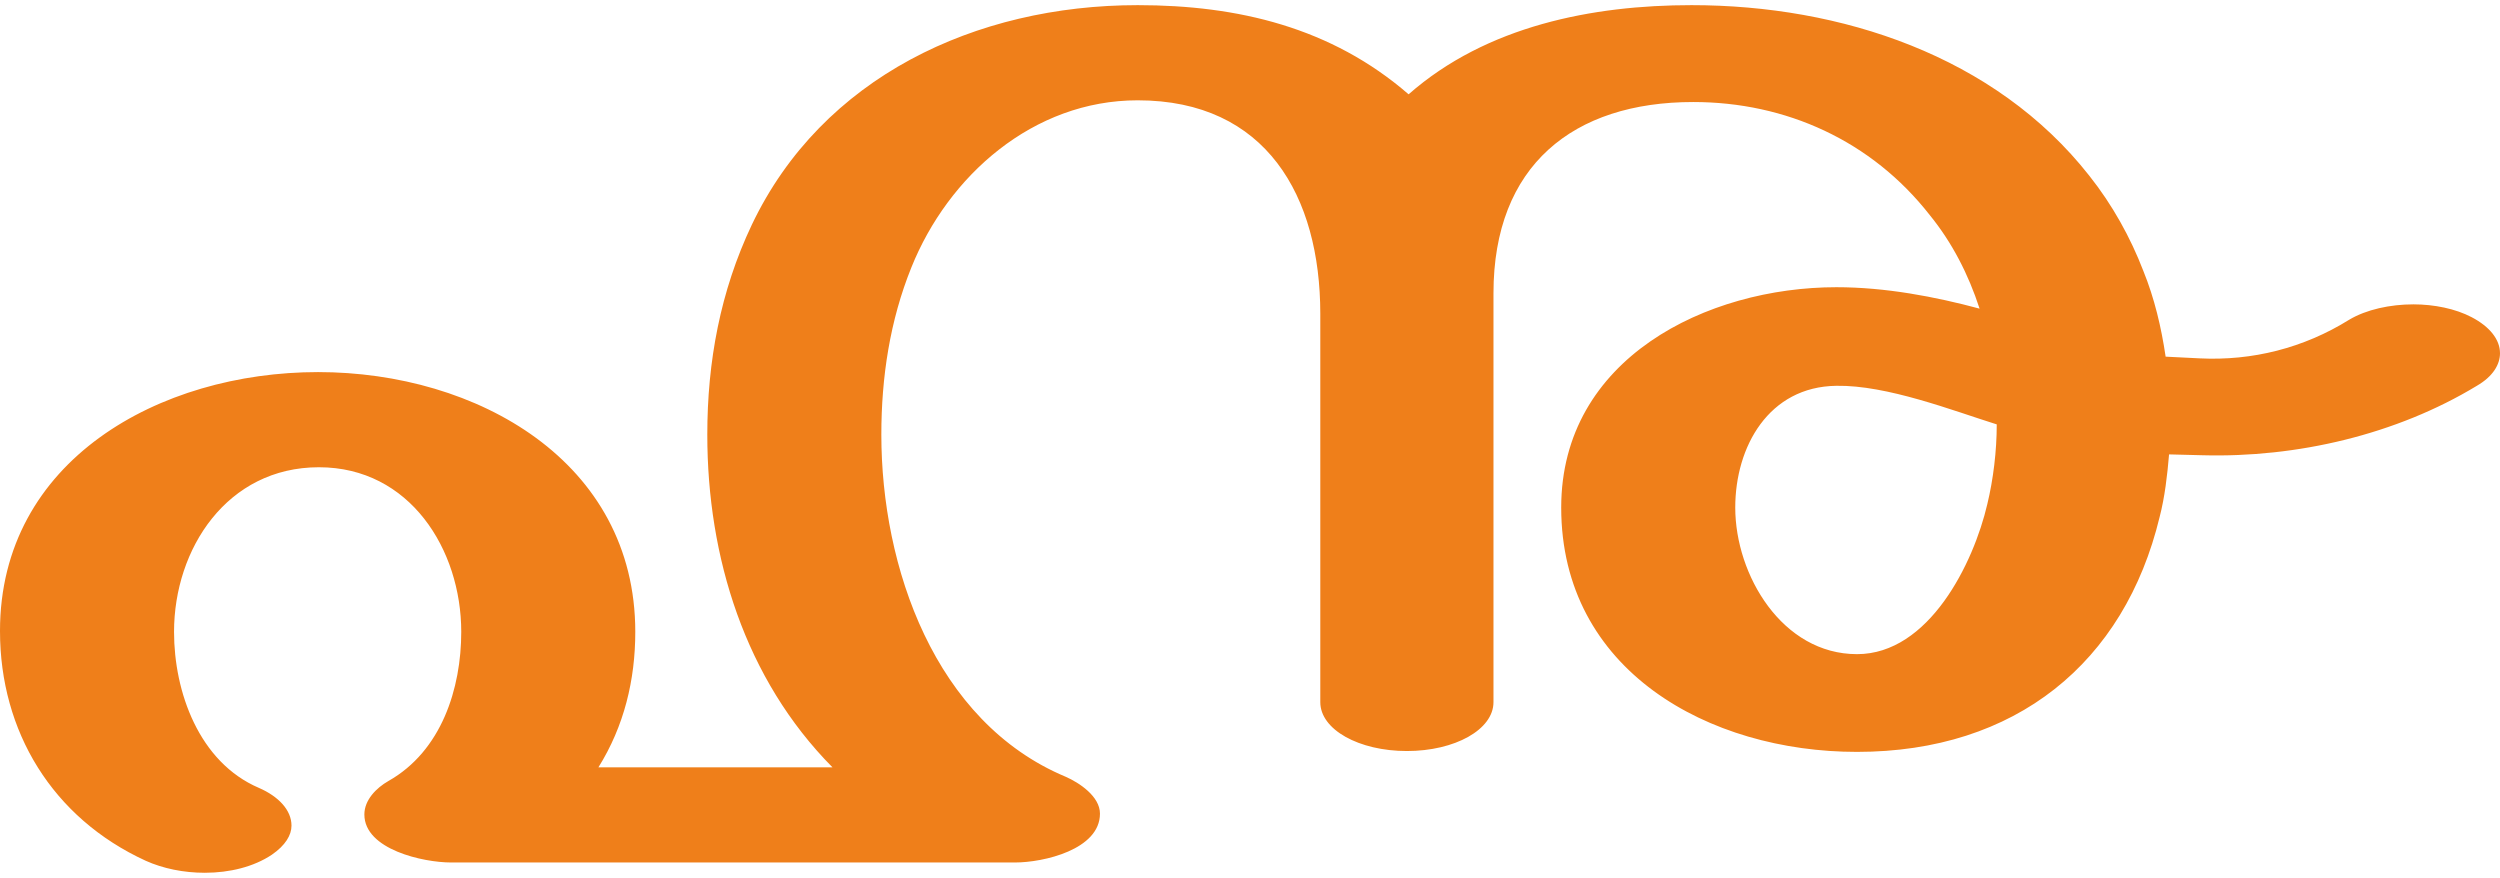 <?xml version="1.0" encoding="UTF-8"?>
<!DOCTYPE svg PUBLIC "-//W3C//DTD SVG 1.1//EN" "http://www.w3.org/Graphics/SVG/1.1/DTD/svg11.dtd">
<!-- Creator: CorelDRAW X8 -->
<svg xmlns="http://www.w3.org/2000/svg" xml:space="preserve" width="2916px" height="1024px" version="1.1" style="shape-rendering:geometricPrecision; text-rendering:geometricPrecision; image-rendering:optimizeQuality; fill-rule:evenodd; clip-rule:evenodd"
viewBox="0 0 2916 1024"
 xmlns:xlink="http://www.w3.org/1999/xlink">
 <defs>
  <style type="text/css">
   <![CDATA[
    .fil0 {fill:#EF7F1A;fill-rule:nonzero}
   ]]>
  </style>
 </defs>
 <g id="Layer_x0020_1">
  <path class="fil0" d="M239 1018c29,0 57,-7 78,-21 16,-11 23,-23 23,-34 0,-18 -15,-34 -38,-44 -70,-30 -99,-112 -99,-182 0,-97 62,-192 169,-192 106,0 166,96 166,192 0,66 -23,139 -85,174 -14,8 -28,22 -28,39 0,41 69,56 101,56l658 0c33,0 99,-15 99,-57 0,-20 -24,-36 -40,-43 -153,-64 -215,-245 -215,-399 0,-67 10,-133 35,-195 43,-107 142,-195 264,-195 150,0 213,112 213,249l0 453c0,32 45,57 101,57 56,0 101,-25 101,-57l0 -477c0,-149 93,-223 233,-223 108,0 208,45 276,132 26,32 45,69 58,109 -52,-14 -110,-25 -167,-25 -151,0 -321,83 -321,257 0,190 172,285 345,285 185,0 312,-104 353,-274 6,-23 9,-49 11,-73l39 1c110,3 226,-24 320,-81 19,-11 27,-25 27,-38 0,-16 -12,-31 -33,-42 -19,-10 -44,-15 -68,-15 -27,0 -55,6 -75,18 -53,33 -113,48 -174,45l-40 -2c-5,-34 -13,-68 -26,-100 -15,-39 -36,-77 -63,-111 -110,-140 -290,-199 -464,-199 -115,0 -239,24 -330,104 -90,-78 -199,-104 -316,-104 -189,0 -368,84 -450,256 -37,78 -52,160 -52,245 0,143 44,285 146,388l-273 0c30,-48 43,-102 43,-158 0,-199 -185,-303 -370,-303 -185,0 -371,103 -371,302 0,117 61,218 170,268 20,9 44,14 69,14zm1927 -255c-87,0 -142,-92 -142,-171 0,-71 39,-141 118,-142 59,-1 136,29 187,45 0,31 -4,64 -11,93 -16,69 -68,175 -152,175z"/>
 </g>
</svg>
